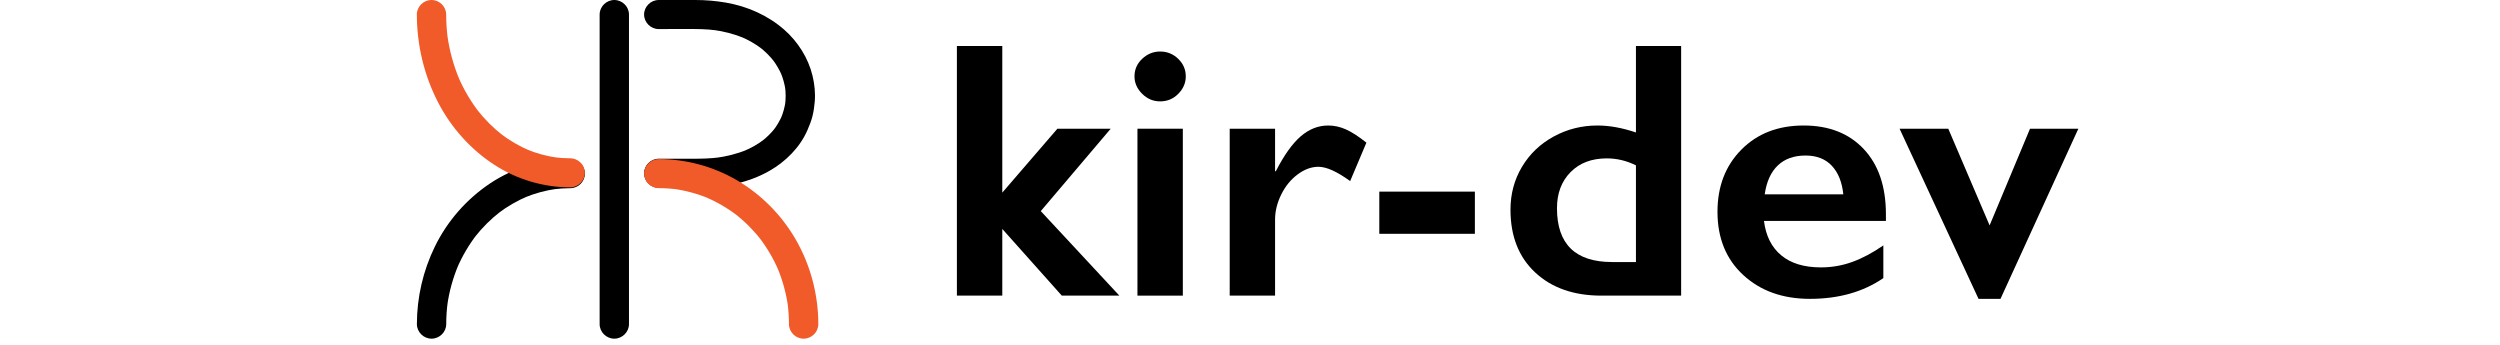 <svg height="20" viewBox="0 0 145 30" xmlns="http://www.w3.org/2000/svg">
  <g>
    <path d="M60.381 11.199H55.742L50.949 16.758V4H47V25.72H50.949V19.918L56.127 25.72H61.135L54.297 18.366L60.381 11.199Z" />
    <path d="M64.682 4.482C64.093 4.482 63.575 4.692 63.125 5.112C62.676 5.531 62.451 6.042 62.451 6.643C62.451 7.213 62.673 7.719 63.117 8.159C63.561 8.6 64.083 8.82 64.682 8.82C65.303 8.82 65.83 8.6 66.263 8.159C66.697 7.719 66.913 7.213 66.913 6.643C66.913 6.053 66.694 5.545 66.255 5.119C65.816 4.695 65.292 4.482 64.682 4.482Z" />
    <path d="M62.708 25.72H66.656V11.198H62.708V25.72Z" />
    <path d="M79.304 10.919C78.438 10.919 77.64 11.233 76.913 11.86C76.185 12.487 75.463 13.5 74.746 14.899H74.681V11.199H70.734V25.72H74.681V19.097C74.681 18.371 74.861 17.646 75.219 16.92C75.578 16.195 76.054 15.612 76.648 15.171C77.242 14.731 77.844 14.51 78.454 14.51C79.149 14.51 80.07 14.925 81.214 15.754L82.627 12.412C81.953 11.873 81.361 11.489 80.853 11.261C80.345 11.033 79.828 10.919 79.304 10.919Z" />
    <path d="M83.75 20.341H92.064V16.671H83.75V20.341Z" />
    <path d="M106.077 22.797H104.006C100.807 22.797 99.207 21.237 99.207 18.117C99.207 16.822 99.6 15.775 100.386 14.977C101.173 14.179 102.224 13.779 103.541 13.779C104.418 13.779 105.263 13.982 106.077 14.386V22.797ZM106.077 11.525C104.889 11.121 103.77 10.919 102.722 10.919C101.363 10.919 100.098 11.237 98.926 11.875C97.754 12.512 96.834 13.391 96.165 14.51C95.496 15.629 95.162 16.873 95.162 18.241C95.162 20.553 95.882 22.377 97.321 23.714C98.76 25.051 100.678 25.72 103.075 25.72H110.009V4H106.077V11.525Z" />
    <path d="M117.28 16.904C117.44 15.796 117.823 14.956 118.427 14.386C119.032 13.816 119.832 13.531 120.827 13.531C121.801 13.531 122.566 13.829 123.122 14.425C123.678 15.021 124.01 15.847 124.118 16.904H117.28ZM120.667 10.919C118.441 10.919 116.635 11.618 115.25 13.018C113.864 14.417 113.171 16.22 113.171 18.428C113.171 20.719 113.92 22.553 115.418 23.932C116.916 25.31 118.847 26 121.212 26C123.716 26 125.845 25.399 127.601 24.196V21.351C126.67 21.994 125.768 22.473 124.896 22.789C124.023 23.105 123.116 23.263 122.175 23.263C120.709 23.263 119.556 22.913 118.717 22.214C117.876 21.514 117.376 20.517 117.216 19.221H127.825V18.646C127.825 16.231 127.183 14.339 125.899 12.971C124.615 11.603 122.87 10.919 120.667 10.919Z" />
    <path d="M140.361 11.199L136.846 19.61L133.25 11.199H129.013L135.882 26H137.793L144.566 11.199H140.361Z" />
  </g>
  <g>
    <path d="M21.061 2.53C22.285 2.53 23.512 2.503 24.735 2.535C25.2 2.547 25.664 2.584 26.125 2.645L25.786 2.599C26.706 2.723 27.612 2.95 28.47 3.307L28.165 3.179C28.835 3.457 29.467 3.818 30.045 4.255L29.787 4.057C30.283 4.435 30.728 4.875 31.112 5.365L30.913 5.109C31.263 5.559 31.555 6.053 31.779 6.576L31.651 6.274C31.869 6.785 32.017 7.322 32.094 7.871C32.078 7.759 32.063 7.647 32.047 7.535C32.119 8.069 32.119 8.611 32.047 9.145C32.063 9.033 32.078 8.92 32.094 8.808C32.022 9.327 31.883 9.833 31.679 10.316L31.807 10.013C31.599 10.499 31.33 10.956 31.005 11.374L31.205 11.118C30.852 11.568 30.443 11.971 29.988 12.319L30.246 12.121C29.695 12.538 29.093 12.883 28.453 13.147L28.758 13.02C27.884 13.383 26.959 13.61 26.021 13.736L26.36 13.689C25.6 13.789 24.837 13.81 24.071 13.81H21.061C20.365 13.81 19.785 14.386 19.785 15.075C19.785 15.765 20.365 16.34 21.061 16.34C22.245 16.34 23.43 16.35 24.613 16.34C26.712 16.322 28.865 15.91 30.699 14.861C32.108 14.055 33.347 12.82 33.995 11.327C34.168 10.929 34.327 10.533 34.433 10.112C34.539 9.691 34.598 9.263 34.634 8.835C34.698 8.085 34.614 7.312 34.438 6.582C34.07 5.049 33.164 3.622 31.977 2.582C30.553 1.335 28.767 0.547 26.901 0.226C26.017 0.074 25.122 -0.001 24.225 1.36437e-05H21.061C20.366 1.36437e-05 19.785 0.576 19.785 1.265C19.785 1.955 20.366 2.53 21.061 2.53Z" />
    <path d="M13.36 13.841C10.882 13.849 8.461 14.582 6.4 15.947C4.334 17.328 2.673 19.225 1.585 21.448C0.557 23.553 0.022 25.861 0.019 28.199C0.019 28.889 0.601 29.464 1.296 29.464C1.991 29.464 2.572 28.889 2.572 28.199C2.573 27.55 2.617 26.901 2.704 26.257L2.658 26.593C2.826 25.368 3.157 24.17 3.641 23.03L3.512 23.332C3.962 22.28 4.545 21.289 5.248 20.383L5.048 20.639C5.706 19.794 6.47 19.036 7.321 18.382L7.062 18.58C7.86 17.97 8.732 17.464 9.659 17.073L9.354 17.2C10.269 16.818 11.231 16.558 12.214 16.424L11.875 16.471C12.367 16.406 12.864 16.373 13.361 16.373C14.056 16.373 14.637 15.798 14.637 15.108C14.637 14.417 14.056 13.841 13.361 13.842L13.36 13.841Z" />
    <path d="M15.918 1.265V28.199C15.918 28.888 16.499 29.464 17.195 29.464C17.89 29.464 18.471 28.888 18.471 28.199V1.265C18.471 0.576 17.891 0 17.195 0C16.499 0 15.918 0.575 15.918 1.265Z" />
  </g>
  <g fill='#F15A29'>
    <path d="M0.016 1.266C0.02 3.93 0.648 6.571 1.881 8.941C3.011 11.116 4.703 13.006 6.77 14.347C8.73 15.614 11.018 16.293 13.358 16.302C14.054 16.302 14.635 15.724 14.635 15.037C14.635 14.349 14.054 13.773 13.358 13.772C12.886 13.771 12.414 13.74 11.945 13.679L12.285 13.725C11.345 13.598 10.427 13.35 9.553 12.986L9.858 13.114C8.935 12.725 8.067 12.22 7.274 11.611L7.533 11.809C6.679 11.149 5.912 10.385 5.251 9.536L5.45 9.792C4.7 8.825 4.078 7.766 3.601 6.641L3.73 6.943C3.207 5.704 2.85 4.401 2.669 3.07L2.712 3.404C2.617 2.695 2.569 1.981 2.568 1.266C2.568 0.576 1.99 0 1.293 0C0.595 0 0.016 0.575 0.016 1.265V1.266Z" />
    <path d="M34.944 28.199C34.941 25.626 34.265 23.066 32.976 20.831C31.75 18.706 29.951 16.89 27.818 15.654C25.766 14.47 23.435 13.843 21.06 13.838C20.364 13.838 19.784 14.415 19.784 15.104C19.784 15.792 20.364 16.368 21.06 16.369C21.605 16.369 22.148 16.406 22.688 16.477L22.349 16.431C23.41 16.575 24.448 16.858 25.435 17.271L25.131 17.144C26.112 17.558 27.036 18.095 27.881 18.741L27.622 18.543C28.495 19.214 29.279 19.992 29.955 20.858L29.755 20.602C30.462 21.512 31.048 22.507 31.498 23.564L31.369 23.262C31.835 24.364 32.153 25.523 32.314 26.707C32.298 26.595 32.283 26.483 32.267 26.37C32.348 26.977 32.389 27.588 32.39 28.2C32.39 28.89 32.97 29.465 33.666 29.465C34.363 29.465 34.944 28.89 34.943 28.2L34.944 28.199Z" />
  </g>
</svg>
